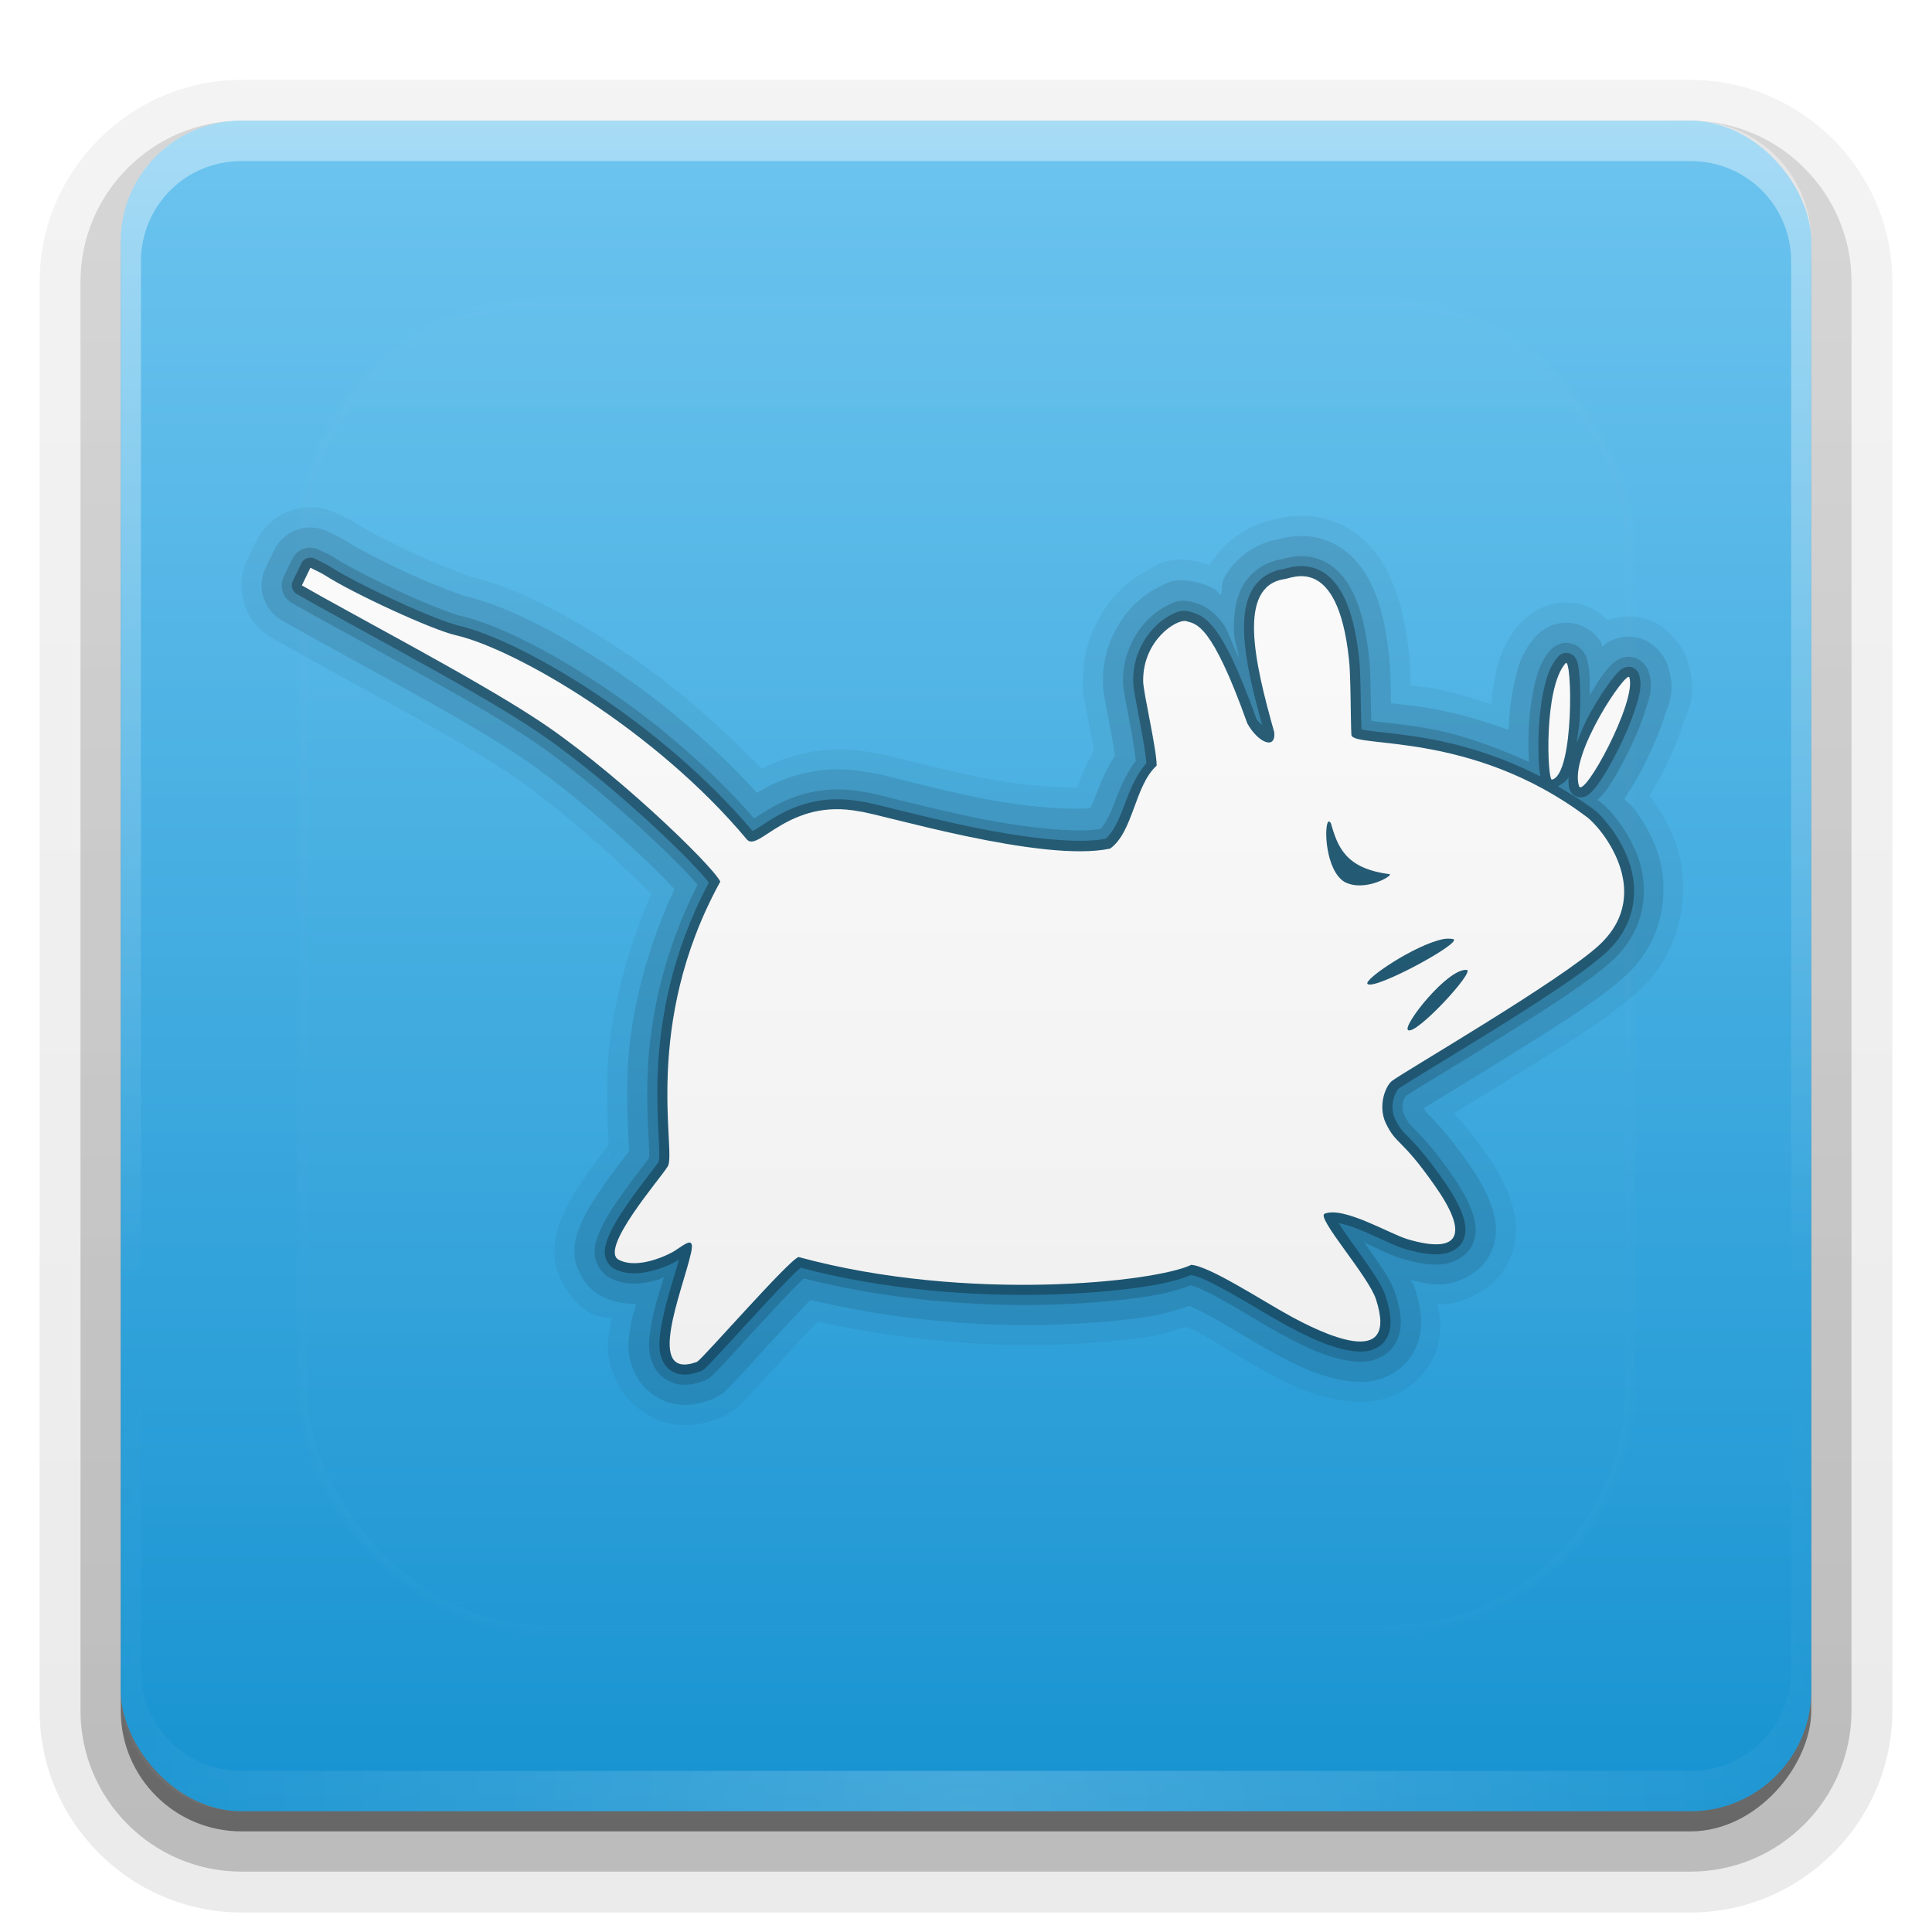 <?xml version="1.0" encoding="UTF-8"?>
<svg id="svg2408" width="96" height="96" version="1.0" xmlns="http://www.w3.org/2000/svg" xmlns:cc="http://creativecommons.org/ns#" xmlns:dc="http://purl.org/dc/elements/1.1/" xmlns:rdf="http://www.w3.org/1999/02/22-rdf-syntax-ns#" xmlns:xlink="http://www.w3.org/1999/xlink">
 <defs id="defs2410">
  <linearGradient id="ButtonShadow" x1="45.448" x2="45.448" y1="92.54" y2="7.016" gradientTransform="scale(1.006 .994)" gradientUnits="userSpaceOnUse">
   <stop id="stop3750" offset="0"/>
   <stop id="stop3752" stop-opacity=".588" offset="1"/>
  </linearGradient>
  <linearGradient id="linearGradient3737">
   <stop id="stop3739" stop-color="#fff" offset="0"/>
   <stop id="stop3741" stop-color="#fff" stop-opacity="0" offset="1"/>
  </linearGradient>
  <filter id="filter3174" color-interpolation-filters="sRGB">
   <feGaussianBlur id="feGaussianBlur3176" stdDeviation="1.71"/>
  </filter>
  <linearGradient id="linearGradient3188" x1="36.357" x2="36.357" y1="6" y2="63.893" gradientUnits="userSpaceOnUse" xlink:href="#linearGradient3737"/>
  <filter id="filter3794" x="-.192" y="-.192" width="1.384" height="1.384" color-interpolation-filters="sRGB">
   <feGaussianBlur id="feGaussianBlur3796" stdDeviation="5.28"/>
  </filter>
  <linearGradient id="linearGradient3613" x1="48" x2="48" y1="20.221" y2="138.66" gradientUnits="userSpaceOnUse" xlink:href="#linearGradient3737"/>
  <radialGradient id="radialGradient3619" cx="48" cy="90.172" r="42" gradientTransform="matrix(1.157 0 0 .996 -7.551 .197)" gradientUnits="userSpaceOnUse" xlink:href="#linearGradient3737"/>
  <clipPath id="clipPath3613">
   <rect id="rect3615" x="6" y="6" width="84" height="84" rx="6" ry="6" fill="#fff"/>
  </clipPath>
  <linearGradient id="ButtonShadow-0" x1="45.448" x2="45.448" y1="92.54" y2="7.016" gradientTransform="matrix(1.006 0 0 .994 100 0)" gradientUnits="userSpaceOnUse">
   <stop id="stop3750-8" offset="0"/>
   <stop id="stop3752-5" stop-opacity=".588" offset="1"/>
  </linearGradient>
  <linearGradient id="linearGradient3780" x1="32.251" x2="32.251" y1="6.132" y2="90.239" gradientTransform="matrix(1.024 0 0 1.012 -1.143 -98.071)" gradientUnits="userSpaceOnUse" xlink:href="#ButtonShadow-0"/>
  <linearGradient id="linearGradient3721" x1="32.251" x2="32.251" y1="6.132" y2="90.239" gradientTransform="translate(0,-97)" gradientUnits="userSpaceOnUse" xlink:href="#ButtonShadow-0"/>
  <linearGradient id="linearGradient4219" x1="45" x2="45" y1="29" y2="68" gradientTransform="translate(2.418 -.247)" gradientUnits="userSpaceOnUse">
   <stop id="stop3921" stop-color="#fafafa" offset="0"/>
   <stop id="stop3923" stop-color="#f0f0f0" offset="1"/>
  </linearGradient>
  <linearGradient id="linearGradient3909" x1="48" x2="48" y1="90" y2="5.946" gradientUnits="userSpaceOnUse">
   <stop id="stop3905" stop-color="#1793d1" offset="0"/>
   <stop id="stop3907" stop-color="#6dc4ef" offset="1"/>
  </linearGradient>
 </defs>
 <g id="layer2" display="none">
  <rect id="rect3745" x="5" y="7" width="86" height="85" rx="6" ry="6" fill="url(#ButtonShadow)" filter="url(#filter3174)" opacity=".9"/>
 </g>
 <g id="layer3">
  <path id="path3786" transform="scale(1,-1)" d="m12-95.031c-5.511 0-10.031 4.52-10.031 10.031v71c0 5.511 4.52 10.031 10.031 10.031h72c5.511 0 10.031-4.52 10.031-10.031v-71c0-5.511-4.52-10.031-10.031-10.031h-72z" fill="url(#linearGradient3780)" opacity=".08"/>
  <path id="path3778" transform="scale(1,-1)" d="m12-94.031c-4.972 0-9.031 4.06-9.031 9.031v71c0 4.972 4.06 9.031 9.031 9.031h72c4.972 0 9.031-4.06 9.031-9.031v-71c0-4.972-4.06-9.031-9.031-9.031h-72z" fill="url(#linearGradient3780)" opacity=".1"/>
  <path id="path3770" transform="scale(1,-1)" d="m12-93c-4.409 0-8 3.591-8 8v71c0 4.409 3.591 8 8 8h72c4.409 0 8-3.591 8-8v-71c0-4.409-3.591-8-8-8h-72z" fill="url(#linearGradient3780)" opacity=".2"/>
  <rect id="rect3723" transform="scale(1,-1)" x="5" y="-92" width="86" height="85" rx="7" ry="7" fill="url(#linearGradient3780)" opacity=".3"/>
  <rect id="rect3716" transform="scale(1,-1)" x="6" y="-91" width="84" height="84" rx="6" ry="6" fill="url(#linearGradient3721)" opacity=".45"/>
 </g>
 <rect id="rect2419-7" x="6" y="6" width="84" height="84" rx="6" ry="6" fill="url(#linearGradient3909)"/>
 <g id="layer1">
  <path id="rect3728" d="m12 6c-3.324 0-6 2.676-6 6v72c0 0.335 0.041 0.651 0.094 0.969 0.049 0.296 0.097 0.597 0.188 0.875 0.01 0.03 0.021 0.064 0.031 0.094 0.099 0.288 0.235 0.547 0.375 0.812 0.145 0.274 0.316 0.536 0.5 0.781s0.374 0.473 0.594 0.688c0.44 0.428 0.943 0.815 1.5 1.094 0.279 0.14 0.573 0.247 0.875 0.344-0.256-0.1-0.487-0.236-0.719-0.375-0.007-0.004-0.024 0.004-0.031 0-0.032-0.019-0.062-0.043-0.094-0.062-0.12-0.077-0.231-0.164-0.344-0.25-0.106-0.081-0.213-0.161-0.312-0.25-0.178-0.161-0.347-0.345-0.5-0.531-0.108-0.13-0.218-0.265-0.312-0.406-0.025-0.038-0.038-0.086-0.062-0.125-0.065-0.103-0.13-0.205-0.188-0.312-0.101-0.195-0.206-0.416-0.281-0.625-0.008-0.022-0.024-0.041-0.031-0.062-0.032-0.092-0.036-0.187-0.062-0.281-0.03-0.107-0.07-0.203-0.094-0.312-0.073-0.342-0.125-0.698-0.125-1.062v-72c0-2.782 2.218-5 5-5h72c2.782 0 5 2.218 5 5v72c0 0.364-0.052 0.721-0.125 1.062-0.044 0.207-0.088 0.398-0.156 0.594-0.008 0.022-0.023 0.041-0.031 0.062-0.063 0.174-0.138 0.367-0.219 0.531-0.042 0.083-0.079 0.17-0.125 0.25-0.055 0.097-0.127 0.188-0.188 0.281-0.094 0.141-0.205 0.276-0.312 0.406-0.143 0.174-0.303 0.347-0.469 0.5-0.011 0.01-0.02 0.021-0.031 0.031-0.138 0.126-0.285 0.234-0.438 0.344-0.103 0.073-0.204 0.153-0.312 0.219-0.007 0.004-0.024-0.004-0.031 0-0.232 0.139-0.463 0.275-0.719 0.375 0.302-0.097 0.596-0.204 0.875-0.344 0.557-0.279 1.06-0.666 1.5-1.094 0.22-0.214 0.409-0.442 0.594-0.688s0.355-0.508 0.5-0.781c0.14-0.265 0.276-0.525 0.375-0.812 0.01-0.031 0.021-0.063 0.031-0.094 0.09-0.278 0.139-0.579 0.188-0.875 0.052-0.318 0.094-0.634 0.094-0.969v-72c0-3.324-2.676-6-6-6z" fill="url(#linearGradient3188)" opacity=".4"/>
  <path id="path3615" d="m12 90c-3.324 0-6-2.676-6-6v-72c0-0.335 0.041-0.651 0.094-0.969 0.049-0.296 0.097-0.597 0.188-0.875 0.01-0.03 0.021-0.064 0.031-0.094 0.099-0.288 0.235-0.547 0.375-0.812 0.145-0.274 0.316-0.536 0.5-0.781s0.374-0.473 0.594-0.688c0.44-0.428 0.943-0.815 1.5-1.094 0.279-0.14 0.573-0.247 0.875-0.344-0.256 0.1-0.487 0.236-0.719 0.375-0.007 0.004-0.024-0.004-0.031 0-0.032 0.019-0.062 0.043-0.094 0.062-0.12 0.077-0.231 0.164-0.344 0.25-0.106 0.081-0.213 0.161-0.312 0.25-0.178 0.161-0.347 0.345-0.5 0.531-0.108 0.13-0.218 0.265-0.312 0.406-0.025 0.038-0.038 0.086-0.062 0.125-0.065 0.103-0.13 0.205-0.188 0.312-0.101 0.195-0.206 0.416-0.281 0.625-0.008 0.022-0.024 0.041-0.031 0.062-0.032 0.092-0.036 0.187-0.062 0.281-0.03 0.107-0.07 0.203-0.094 0.312-0.073 0.342-0.125 0.698-0.125 1.062v72c0 2.782 2.218 5 5 5h72c2.782 0 5-2.218 5-5v-72c0-0.364-0.052-0.721-0.125-1.062-0.044-0.207-0.088-0.398-0.156-0.594-0.008-0.022-0.023-0.041-0.031-0.062-0.063-0.174-0.138-0.367-0.219-0.531-0.042-0.083-0.079-0.17-0.125-0.25-0.055-0.097-0.127-0.188-0.188-0.281-0.094-0.141-0.205-0.276-0.312-0.406-0.143-0.174-0.303-0.347-0.469-0.5-0.011-0.01-0.02-0.021-0.031-0.031-0.138-0.126-0.285-0.234-0.438-0.344-0.103-0.073-0.204-0.153-0.312-0.219-0.007-0.004-0.024 0.004-0.031 0-0.232-0.139-0.463-0.275-0.719-0.375 0.302 0.097 0.596 0.204 0.875 0.344 0.557 0.279 1.06 0.666 1.5 1.094 0.22 0.214 0.409 0.442 0.594 0.688s0.355 0.508 0.5 0.781c0.14 0.265 0.276 0.525 0.375 0.812 0.01 0.031 0.021 0.063 0.031 0.094 0.09 0.278 0.139 0.579 0.188 0.875 0.052 0.318 0.094 0.634 0.094 0.969v72c0 3.324-2.676 6-6 6z" fill="url(#radialGradient3619)" opacity=".2"/>
 </g>
 <g id="layer5" transform="translate(100)">
  <rect id="rect3171" transform="translate(-100)" x="15" y="15" width="66" height="66" rx="12" ry="12" clip-path="url(#clipPath3613)" fill="url(#linearGradient3613)" filter="url(#filter3794)" opacity=".1" stroke="#fff" stroke-linecap="round" stroke-width=".5"/>
 </g>
 <path id="path4229" d="m15.398 25.209c-1.135 0.011-2.167 0.661-2.666 1.68-0.142 0.289-0.293 0.595-0.447 0.922-0.663 1.409-0.138 3.091 1.209 3.873 2.397 1.39 8.681 4.7 11.354 6.449 0.009 0.006 0.018 0.012 0.027 0.018 1.629 1.041 3.795 2.815 5.514 4.379 0.786 0.716 1.448 1.36 1.971 1.895-1.406 3.282-2.08 6.402-2.176 8.77-0.058 1.437 0.007 2.637 0.047 3.432 0.007 0.133 0.005 0.156 0.01 0.264-0.074 0.102-0.03 0.038-0.107 0.139-0.331 0.433-0.752 0.986-1.158 1.588-0.407 0.602-0.804 1.204-1.127 2.066-0.161 0.431-0.349 0.936-0.291 1.793 0.058 0.857 0.765 2.238 1.789 2.777 0.003 2e-3 0.006 0.004 0.01 0.006 0.383 0.2 0.688 0.169 1.037 0.254-0.003 0.017-7e-3 0.022-0.01 0.039-0.14 0.869-0.481 1.857 0.449 3.453 0.465 0.798 1.53 1.569 2.496 1.74 0.966 0.171 1.702-0.024 2.33-0.252 0.18-0.065 0.353-0.148 0.518-0.246 0.597-0.357 0.528-0.392 0.627-0.486 0.099-0.094 0.182-0.177 0.271-0.27 0.18-0.185 0.382-0.402 0.613-0.652 0.463-0.5 1.034-1.127 1.605-1.748 0.486-0.527 0.939-1.008 1.336-1.42 4.009 0.889 8.019 1.236 11.371 1.16 1.919-0.044 3.624-0.19 5.021-0.393 0.785-0.114 1.347-0.346 1.959-0.502 0.257 0.122 0.598 0.299 0.992 0.521 0.86 0.486 1.843 1.096 2.699 1.566 4e-3 2e-3 8e-3 0.004 0.012 0.006 0.81 0.441 2.151 1.295 4.133 1.574 0.495 0.07 1.067 0.109 1.783-0.055 0.716-0.164 1.629-0.634 2.221-1.43 0.866-1.166 0.826-2.292 0.621-3.344 0.11-0.002 0.19 0.05 0.305 0.041 0.993-0.075 2.604-0.756 3.236-2.152 0.633-1.396 0.29-2.498-0.014-3.297-0.303-0.796-0.714-1.466-1.223-2.186-0.701-1.002-1.12-1.436-1.508-1.857 0.029-0.018 0.043-0.027 0.072-0.045 0.845-0.517 1.956-1.191 3.115-1.914 2.319-1.445 4.611-2.815 6.141-4.262l4e-3 -0.004c2.194-2.081 2.4-5.234 1.709-7.166-0.346-0.966-0.817-1.734-1.277-2.344-0.016-0.021-0.035-0.031-0.051-0.051 0.223-0.374 0.459-0.718 0.672-1.143 0.376-0.751 0.73-1.551 0.998-2.381 0.268-0.83 0.795-1.45 0.191-3.293-4e-3 -0.014-9e-3 -0.027-0.014-0.041-0.215-0.625-0.988-1.601-1.949-1.906-0.921-0.293-1.565-0.1-1.953 0.045-0.389-0.384-1.001-0.845-1.967-0.879-1.167-0.041-2.011 0.616-2.361 1.004-5e-3 0.005-9e-3 0.01-0.014 0.016-0.921 1.032-1.104 1.93-1.291 2.779-0.096 0.436-0.108 0.835-0.156 1.254-0.936-0.279-1.926-0.614-2.707-0.754-0.572-0.102-0.854-0.12-1.312-0.178-9e-3 -0.561-0.011-1.104-0.082-1.68-0.335-3.088-1.34-5.353-3.404-6.324-1.034-0.487-2.06-0.469-2.695-0.371-0.317 0.049-0.562 0.116-0.682 0.148-0.014 0.004 0.083-0.007 0.066-0.006-1.292 0.223-2.564 1.188-3.203 2.269-0.052-0.012-0.32-0.12-0.277-0.107-0.061-0.019-0.123-0.036-0.186-0.051-1.534-0.359-2.034 0.099-2.602 0.393-0.568 0.294-1.06 0.67-1.525 1.164-0.929 0.987-1.719 2.542-1.693 4.394 1.9e-5 0.001-2.1e-5 0.003 0 0.004 0.009 0.68 0.084 0.872 0.154 1.264 0.07 0.394 0.155 0.825 0.236 1.252 0.09 0.467 0.103 0.548 0.152 0.893-0.397 0.708-0.651 1.364-0.82 1.824-1.035 0.001-2.833-0.082-4.861-0.508-1.224-0.257-2.399-0.545-3.346-0.779-0.875-0.216-1.266-0.358-2.115-0.469-2.257-0.418-4.12 0.2-5.365 0.828-2.179-2.271-4.555-4.297-6.877-5.836-2.876-1.906-5.392-3.202-7.637-3.725-0.007-0.001-0.014-0.003-0.021-0.004 0.155 0.035-1.337-0.485-2.564-1.049-1.227-0.564-2.571-1.269-2.975-1.529-0.012-0.008-0.023-0.016-0.035-0.023-0.518-0.324-0.82-0.434-0.889-0.471-0.444-0.238-0.94-0.36-1.443-0.355zm14.852 31.957c0.002 0.067 0.01 0.221 0.01 0.248-6.67e-4 0.05-0.058-0.022-0.01-0.248z" opacity=".05"/>
 <path id="path4231" d="m15.408 26.209a2 2 0 0 0-1.779 1.119c-0.142 0.291-0.291 0.592-0.439 0.908a2 2 0 0 0 0.807 2.582c2.327 1.35 8.619 4.659 11.398 6.479a2 2 0 0 0 0.02 0.012c1.716 1.097 3.902 2.891 5.648 4.481 0.873 0.795 1.643 1.542 2.197 2.117 0.11 0.114 0.164 0.18 0.256 0.279-1.579 3.39-2.233 6.611-2.332 9.049-0.056 1.385 0.007 2.543 0.047 3.34 0.015 0.296 0.018 0.468 0.021 0.635-0.096 0.129-0.124 0.163-0.326 0.428-0.328 0.429-0.737 0.967-1.123 1.539-0.386 0.572-0.753 1.142-1.02 1.855-0.133 0.357-0.273 0.754-0.23 1.375 0.042 0.621 0.536 1.579 1.26 1.961a2 2 0 0 0 0.006 0.004c0.646 0.337 1.248 0.428 1.793 0.412-0.091 0.372-0.181 0.551-0.242 0.928-0.127 0.785-0.355 1.62 0.326 2.789 0.341 0.585 1.099 1.134 1.809 1.26 0.71 0.126 1.287-0.017 1.815-0.209a2 2 0 0 0 0.344-0.162c0.404-0.242 0.371-0.275 0.453-0.354 0.082-0.078 0.158-0.155 0.242-0.242 0.169-0.174 0.369-0.387 0.598-0.635 0.458-0.495 1.03-1.123 1.603-1.746 0.574-0.623 1.15-1.243 1.592-1.693 0.054-0.055 0.079-0.075 0.129-0.125 4.095 0.975 8.253 1.315 11.699 1.236 1.882-0.043 3.55-0.187 4.9-0.383 0.95-0.138 1.571-0.35 2.246-0.564-0.024 0.005-0.037-0.004 0.18 0.096 0.302 0.138 0.717 0.358 1.16 0.607 0.885 0.5 1.876 1.113 2.689 1.56a2 2 0 0 0 0.008 0.004c0.783 0.426 2.131 1.229 3.795 1.463 0.416 0.059 0.874 0.085 1.418-0.039 0.544-0.124 1.21-0.469 1.643-1.051 0.863-1.161 0.64-2.405 0.262-3.57-0.05-0.156-0.131-0.224-0.188-0.355 0.521 0.117 1.031 0.262 1.578 0.221 0.789-0.06 1.945-0.559 2.402-1.568 0.457-1.009 0.219-1.852-0.037-2.525-0.255-0.67-0.627-1.288-1.103-1.963l-2e-3 -2e-3c-0.882-1.261-1.492-1.918-1.848-2.281-0.276-0.282-0.26-0.285-0.324-0.418 0.259-0.162 0.613-0.377 1.031-0.633 0.847-0.518 1.953-1.193 3.107-1.912 2.308-1.438 4.654-2.881 5.984-4.139a2 2 0 0 0 2e-3 -2e-3c1.922-1.824 2.059-4.417 1.455-6.106-0.302-0.844-0.724-1.532-1.135-2.076-0.163-0.216-0.348-0.335-0.496-0.502 0.351-0.506 0.69-1.081 1.022-1.742 0.358-0.715 0.695-1.482 0.939-2.24 0.245-0.758 0.628-1.349 0.193-2.676a2 2 0 0 0-0.01-0.027c-0.144-0.42-0.661-1.073-1.305-1.277-0.644-0.205-1.099-0.056-1.357 0.043-0.396 0.152-0.465 0.257-0.572 0.361-0.051-0.135-0.004-0.182-0.217-0.441-0.216-0.264-0.725-0.723-1.506-0.75-0.781-0.027-1.347 0.412-1.584 0.674a2 2 0 0 0-0.01 0.012c-0.705 0.791-0.892 1.561-1.06 2.328-0.169 0.767-0.245 1.546-0.279 2.275-6.21e-4 0.013 5.91e-4 0.022 0 0.035-1.354-0.496-2.652-0.847-3.736-1.041-0.9-0.161-1.515-0.218-2.106-0.283-0.003-0.148-5e-3 -0.209-0.008-0.359-0.014-0.758-0.019-1.455-0.098-2.088-0.318-2.935-1.23-4.774-2.838-5.531-0.805-0.379-1.603-0.366-2.117-0.287-0.257 0.04-0.458 0.095-0.57 0.125-0.008 0.002 0.033-0.003 0.023-2e-3a2 2 0 0 0-0.029 0.004c-1.114 0.182-2.188 0.996-2.66 1.928-0.143 0.282-0.076 0.553-0.152 0.832-0.12-0.088-0.217-0.237-0.342-0.305-0.455-0.247-0.869-0.327-0.807-0.309a2 2 0 0 0-0.125-0.033c-1.063-0.248-1.461 0.07-1.914 0.305s-0.866 0.549-1.256 0.963c-0.778 0.827-1.443 2.122-1.422 3.693 2e-5 0.002-2.2e-5 0.002 0 0.004 9e-6 6.97e-4 -1.1e-5 0.001 0 2e-3 0.006 0.503 0.071 0.723 0.139 1.102 0.068 0.38 0.152 0.809 0.234 1.238 0.121 0.629 0.17 1.024 0.217 1.334-0.444 0.701-0.737 1.393-0.932 1.922-0.183 0.496-0.215 0.523-0.297 0.676-1.133 0.099-3.445-0.08-5.705-0.555-1.244-0.261-2.43-0.553-3.379-0.787-0.897-0.222-1.353-0.371-2.043-0.459-2.273-0.428-4.146 0.29-5.236 0.924-0.097 0.056-0.096 0.062-0.184 0.115-2.234-2.43-4.764-4.573-7.209-6.193-2.809-1.861-5.314-3.119-7.311-3.584a2 2 0 0 0-0.014-0.004c-0.09-0.02-1.511-0.538-2.764-1.113-1.253-0.575-2.593-1.274-3.098-1.6a2 2 0 0 0-0.023-0.014c-0.419-0.262-0.705-0.371-0.832-0.439a2 2 0 0 0-0.961-0.236zm48.316 8.768c-0.003-0.004 0.006 4e-3 0.004 0l0.135 0.299c-0.056-0.158-0.084-0.15-0.139-0.299zm16.229 3.949 0.076 0.055c-0.017-0.012-0.032-0.015-0.049-0.027-0.012-0.008-0.015-0.019-0.027-0.027zm-9.268 16.043c0.003 0.001 0.006 0.005 0.006 0.006-0.002-0.004-0.004-0.002-0.006-0.006zm-36.033 8.84-0.031 0.02c0.012-8e-3 0.013-0.01 0.025-0.018 0.002-0.002 0.004-4.65e-4 0.006-2e-3z" opacity=".1"/>
 <path id="path4233" d="m15.416 27.209a1 1 0 0 0-0.889 0.561c-0.143 0.292-0.288 0.588-0.432 0.893a1 1 0 0 0 0.402 1.291c2.258 1.31 8.559 4.616 11.445 6.506a1 1 0 0 0 0.008 0.006c1.804 1.153 4.011 2.971 5.785 4.586 0.887 0.807 1.669 1.564 2.244 2.16 0.287 0.297 0.521 0.556 0.686 0.75-1.774 3.496-2.381 6.807-2.482 9.315-0.054 1.332 0.004 2.45 0.045 3.248 0.02 0.399 0.034 0.721 0.031 0.918-0.003 0.197-0.141 0.293 0.094-0.047a1 1 0 0 0-0.039 0.059c0.027-0.046-0.269 0.367-0.594 0.791-0.325 0.424-0.722 0.951-1.088 1.492-0.366 0.542-0.701 1.08-0.912 1.645-0.105 0.282-0.196 0.572-0.17 0.957 0.026 0.385 0.302 0.921 0.727 1.145a1 1 0 0 0 0.004 2e-3c0.877 0.458 1.753 0.292 2.42 0.1 0.137-0.04 0.17-0.084 0.287-0.125-0.239 0.796-0.487 1.525-0.631 2.412-0.113 0.701-0.232 1.383 0.201 2.125 0.216 0.371 0.665 0.699 1.119 0.779 0.454 0.08 0.871-0.009 1.299-0.164a1 1 0 0 0 0.172-0.082c0.212-0.127 0.214-0.159 0.279-0.221 0.066-0.062 0.134-0.132 0.213-0.213 0.158-0.163 0.354-0.37 0.58-0.615 0.453-0.49 1.025-1.12 1.602-1.746 0.576-0.626 1.159-1.249 1.615-1.715 0.206-0.21 0.375-0.373 0.51-0.498 4.163 1.063 8.47 1.389 12.008 1.309 1.844-0.042 3.477-0.184 4.779-0.373 1.092-0.158 1.792-0.351 2.43-0.594-0.002 6e-3 0.236 0.059 0.559 0.207 0.346 0.159 0.777 0.388 1.232 0.645 0.91 0.514 1.908 1.133 2.68 1.557a1 1 0 0 0 0.004 2e-3c0.756 0.412 2.11 1.16 3.457 1.35 0.337 0.047 0.684 0.062 1.057-0.023 0.373-0.085 0.789-0.305 1.062-0.674 0.547-0.737 0.449-1.636 0.111-2.672-0.159-0.495-0.423-0.9-0.73-1.363-0.255-0.384-0.54-0.776-0.812-1.154 0.652 0.289 1.289 0.627 1.887 0.803a1 1 0 0 0 2e-3 0c0.73 0.214 1.338 0.327 1.924 0.283 0.585-0.044 1.283-0.363 1.565-0.984 0.282-0.622 0.148-1.21-0.061-1.758-0.208-0.546-0.539-1.111-0.986-1.744l-2e-3 -2e-3c-0.855-1.222-1.399-1.802-1.744-2.154-0.344-0.351-0.385-0.357-0.6-0.803-0.089-0.196-0.097-0.424-0.049-0.631 0.049-0.21 0.261-0.399 0.062-0.244a1 1 0 0 0 0.006-0.004c-0.06 0.047 0.164-0.111 0.43-0.277s0.627-0.387 1.051-0.646c0.848-0.518 1.951-1.191 3.1-1.906 2.297-1.431 4.696-2.949 5.826-4.018a1 1 0 0 0 0-2e-3c1.651-1.566 1.72-3.596 1.203-5.041-0.258-0.722-0.63-1.335-0.99-1.812-0.356-0.472-0.646-0.782-1.002-1.027-0.014-0.011-0.028-0.013-0.043-0.023 0.178-0.16 0.32-0.311 0.453-0.496 0.329-0.457 0.681-1.069 1.022-1.748 0.34-0.679 0.659-1.413 0.881-2.1 0.222-0.686 0.461-1.243 0.195-2.055a1 1 0 0 0-0.006-0.014c-0.074-0.216-0.336-0.547-0.662-0.65-0.327-0.104-0.561-0.029-0.697 0.023-0.272 0.105-0.34 0.194-0.428 0.275-0.176 0.162-0.311 0.328-0.471 0.537-0.201 0.263-0.432 0.661-0.658 1.023-0.004-0.317 0.012-0.689-0.008-0.947-0.022-0.283-0.044-0.509-0.107-0.754-0.032-0.123-0.023-0.24-0.248-0.516-0.113-0.138-0.372-0.369-0.768-0.383-0.396-0.014-0.685 0.209-0.809 0.346a1 1 0 0 0-0.004 0.004c-0.489 0.549-0.679 1.194-0.83 1.879s-0.225 1.418-0.258 2.107c-0.028 0.598-0.012 1.121 0.014 1.582-1.8-0.82-3.523-1.399-4.926-1.65-1.144-0.205-2.101-0.293-2.727-0.367-0.093-0.011-0.106-0.018-0.184-0.029-0.008-0.38-0.016-0.718-0.025-1.213-0.014-0.757-0.027-1.481-0.092-1.994-0.301-2.783-1.12-4.196-2.272-4.738-0.576-0.271-1.144-0.264-1.537-0.203-0.197 0.03-0.357 0.073-0.461 0.102-0.104 0.028-0.25 0.012 0.055 0.012a1 1 0 0 0-0.162 0.014c-0.849 0.139-1.577 0.696-1.93 1.391-0.352 0.695-0.423 1.46-0.396 2.264 0.013 0.381 0.19 0.833 0.246 1.236-0.243-0.465-0.571-1.418-0.791-1.707-0.298-0.393-0.608-0.669-0.92-0.838-0.312-0.169-0.59-0.221-0.621-0.23a1 1 0 0 0-0.061-0.018c-0.591-0.138-0.889 0.045-1.228 0.221-0.339 0.176-0.672 0.426-0.986 0.76-0.628 0.667-1.169 1.702-1.15 2.996 0.004 0.327 0.058 0.576 0.123 0.943 0.066 0.367 0.15 0.795 0.232 1.227 0.146 0.762 0.248 1.469 0.277 1.772-0.501 0.659-0.803 1.386-1.035 2.018-0.26 0.705-0.512 1.14-0.73 1.365-1.373 0.208-4.011-0.106-6.416-0.611-1.264-0.265-2.463-0.558-3.414-0.793-0.926-0.229-1.481-0.391-1.978-0.451-2.006-0.381-3.57 0.234-4.559 0.809-0.391 0.228-0.628 0.389-0.832 0.52-2.283-2.622-5.019-4.908-7.615-6.629-2.742-1.817-5.236-3.038-6.984-3.445a1 1 0 0 0-0.008 0c-0.336-0.076-1.682-0.595-2.961-1.182-1.279-0.587-2.617-1.275-3.223-1.666a1 1 0 0 0-0.012-0.008c-0.319-0.2-0.586-0.305-0.771-0.404a1 1 0 0 0-0.482-0.119z" opacity=".15"/>
 <path id="path4235" d="m15.422 27.709c-0.189 0.001-0.362 0.109-0.445 0.279-0.144 0.293-0.289 0.588-0.43 0.887-0.11 0.235-0.021 0.515 0.203 0.645 2.223 1.289 8.526 4.597 11.467 6.521l0.004 0.004c1.848 1.181 4.064 3.008 5.852 4.635 0.894 0.814 1.683 1.579 2.268 2.186 0.293 0.303 0.534 0.567 0.709 0.773 0.101 0.119 0.117 0.151 0.168 0.223-1.881 3.548-2.432 6.892-2.535 9.434-0.053 1.306 0.006 2.404 0.047 3.203 0.02 0.399 0.034 0.725 0.031 0.949s-0.085 0.361 0.004 0.232c-0.006 0.01-0.012 0.019-0.018 0.029-0.028 0.048-0.306 0.416-0.629 0.838-0.323 0.422-0.715 0.942-1.07 1.469s-0.674 1.051-0.857 1.541c-0.092 0.245-0.157 0.482-0.139 0.748 0.018 0.266 0.186 0.59 0.461 0.734 6.65e-4 6.69e-4 0.001 0.001 2e-3 2e-3 0.686 0.358 1.442 0.238 2.049 0.062 0.564-0.163 0.94-0.362 1.168-0.506-0.241 0.899-0.692 2.185-0.881 3.353-0.107 0.659-0.168 1.264 0.141 1.793 0.154 0.265 0.449 0.479 0.775 0.537 0.326 0.058 0.661-0.002 1.039-0.139 0.03-0.011 0.059-0.025 0.086-0.041 0.116-0.069 0.134-0.1 0.191-0.154 0.057-0.054 0.123-0.121 0.199-0.199 0.152-0.157 0.347-0.364 0.572-0.607 0.451-0.487 1.024-1.117 1.602-1.744 0.578-0.628 1.161-1.255 1.625-1.728 0.232-0.237 0.434-0.435 0.586-0.572 0.05-0.045 0.083-0.07 0.119-0.1 4.19 1.108 8.575 1.416 12.158 1.334 1.825-0.042 3.442-0.182 4.721-0.367 1.171-0.17 1.95-0.368 2.516-0.607 0.099 0.011 0.392 0.096 0.75 0.26 0.368 0.169 0.81 0.406 1.272 0.666 0.923 0.521 1.925 1.138 2.676 1.551 6.7e-4 6.69e-4 1e-3 0.001 2e-3 2e-3 0.743 0.404 2.099 1.126 3.287 1.293 0.297 0.042 0.588 0.05 0.875-0.016s0.577-0.221 0.771-0.482c0.389-0.523 0.353-1.251 0.037-2.221-0.126-0.391-0.374-0.792-0.672-1.242-0.299-0.451-0.649-0.932-0.971-1.379-0.278-0.386-0.505-0.717-0.682-0.994 0.047 0.007 0.05-0.008 0.102 0.004 0.313 0.07 0.697 0.206 1.086 0.367 0.778 0.322 1.537 0.731 2.1 0.896 0.698 0.204 1.263 0.298 1.746 0.262 0.483-0.036 0.953-0.263 1.147-0.691 0.194-0.428 0.112-0.888-0.072-1.373-0.184-0.484-0.496-1.024-0.93-1.637l-2e-3 -2e-3c-0.841-1.203-1.351-1.743-1.691-2.09-0.339-0.347-0.457-0.441-0.695-0.938-0.147-0.318-0.151-0.664-0.082-0.959 0.069-0.296 0.263-0.542 0.24-0.523 6.7e-4 -0.001 1e-3 -0.003 2e-3 -0.004 4e-3 -0.003 0.207-0.14 0.477-0.309s0.63-0.391 1.055-0.65c0.849-0.519 1.952-1.188 3.098-1.902 2.291-1.428 4.715-2.982 5.746-3.957 1.515-1.437 1.549-3.189 1.076-4.512-0.237-0.662-0.584-1.235-0.92-1.68-0.335-0.444-0.629-0.747-0.895-0.928-0.569-0.426-1.137-0.763-1.703-1.096 0.201-0.115 0.404-0.237 0.506-0.418 0.01-0.017 0.012-0.041 0.021-0.059-5.9e-4 0.208-0.015 0.418 0.051 0.617-1e-5 0.001-1e-5 0.003 0 0.004 0.026 0.078 0.074 0.174 0.17 0.26 0.096 0.086 0.241 0.139 0.359 0.143 0.238 0.007 0.348-0.086 0.438-0.154 0.179-0.137 0.304-0.3 0.455-0.51 0.302-0.42 0.649-1.016 0.98-1.678 0.331-0.661 0.643-1.379 0.854-2.029 0.21-0.65 0.375-1.195 0.193-1.748-6.6e-4 -2e-3 -1e-3 -0.004-2e-3 -0.006-0.039-0.114-0.174-0.283-0.342-0.336-0.168-0.053-0.29-0.015-0.365 0.014-0.15 0.058-0.203 0.117-0.27 0.178-0.133 0.122-0.26 0.274-0.41 0.471-0.3 0.393-0.664 0.949-1.012 1.57-0.273 0.488-0.495 1.017-0.699 1.537 0.059-0.428 0.14-0.836 0.162-1.283 0.037-0.751 0.028-1.476-0.014-2.012-0.021-0.268-0.046-0.482-0.094-0.668-0.024-0.093-0.028-0.173-0.15-0.322-0.061-0.075-0.196-0.194-0.398-0.201-0.203-0.007-0.353 0.105-0.42 0.18-6.7e-4 0.001-1e-3 0.003-2e-3 0.004-0.382 0.428-0.573 1.009-0.715 1.652-0.142 0.644-0.215 1.355-0.246 2.023-0.031 0.669-0.021 1.292 0.014 1.762 0.015 0.207 0.036 0.369 0.062 0.518-2.042-1.052-3.998-1.596-5.576-1.879-1.12-0.201-2.059-0.286-2.697-0.361-0.285-0.034-0.482-0.069-0.615-0.1-0.014-0.4-0.023-0.974-0.035-1.631-0.014-0.759-0.03-1.502-0.088-1.953-0.293-2.703-1.066-3.902-1.988-4.336-0.462-0.217-0.915-0.213-1.248-0.162-0.167 0.026-0.307 0.063-0.406 0.09-0.1 0.027-0.209 0.029-0.076 0.029-0.027-1.83e-4 -0.054 0.002-0.08 0.006-0.716 0.117-1.272 0.549-1.564 1.125s-0.369 1.266-0.344 2.022c0.045 1.367 0.45 2.991 0.893 4.592-0.112-0.114-0.186-0.134-0.285-0.311-0.887-2.474-1.522-3.738-2.051-4.436-0.268-0.353-0.522-0.569-0.762-0.699-0.24-0.13-0.448-0.168-0.525-0.191-0.01-0.003-0.021-0.005-0.031-0.008-0.355-0.083-0.601 0.032-0.883 0.178-0.282 0.146-0.577 0.364-0.854 0.658-0.553 0.587-1.03 1.492-1.014 2.647 0.003 0.236 0.051 0.501 0.115 0.861 0.064 0.36 0.147 0.788 0.23 1.221 0.157 0.819 0.291 1.643 0.307 1.986-0.531 0.606-0.827 1.364-1.086 2.068-0.276 0.749-0.565 1.365-0.934 1.682-1.512 0.287-4.287-0.087-6.785-0.611-1.274-0.268-2.48-0.562-3.432-0.797-0.944-0.233-1.569-0.402-1.949-0.445-1.871-0.357-3.278 0.205-4.215 0.75-0.471 0.274-0.839 0.541-1.065 0.666-0.068 0.037-0.073 0.036-0.102 0.047-2.293-2.713-5.138-5.068-7.809-6.838-2.708-1.795-5.197-2.995-6.822-3.373-0.001-6.72e-4 -0.003-0.001-0.004-2e-3 -0.459-0.103-1.769-0.62-3.061-1.213-1.291-0.593-2.627-1.278-3.283-1.701-2e-3 -0.001-0.004-0.003-0.006-0.004-0.27-0.169-0.529-0.274-0.744-0.389-0.074-0.039-0.157-0.059-0.24-0.059z" opacity=".3"/>
 <path id="path4" d="m15.426 28.207c-0.144 0.294-0.288 0.587-0.426 0.881 2.188 1.269 8.496 4.577 11.49 6.536 3.784 2.418 8.898 7.352 9.301 8.182-3.936 7.154-2.15 13.484-2.615 14.157-0.334 0.564-3.428 4.109-2.432 4.634 0.988 0.516 2.56-0.294 2.797-0.453 0.494-0.317 1.004-0.778 0.79 0.134-0.418 1.864-2.317 6.345 0.303 5.393 0.319-0.191 4.537-5.043 5.046-5.21 8.391 2.284 17.775 1.237 19.512 0.388 0.905 0.063 3.465 1.744 4.924 2.546 1.459 0.794 5.434 2.784 4.256-0.832-0.366-1.143-2.978-4.061-2.554-4.252 0.934-0.388 3.245 1.007 4.134 1.269 2.659 0.778 3.017-0.3 1.338-2.672-1.657-2.372-1.907-2.006-2.432-3.1-0.41-0.881 0-1.856 0.303-2.093 0.539-0.428 8.48-5.03 10.341-6.79 2.759-2.617 0-5.884-0.677-6.345-5.726-4.299-11.601-3.38-11.676-4.062-0.04-0.778-0.026-3.021-0.125-3.799-0.568-5.267-2.901-3.941-3.221-3.941-2.333 0.382-1.475 4.108-0.485 7.614 0.076 0.896-0.815 0.5-1.34-0.445-1.792-5.021-2.545-4.934-3.04-5.084-0.479-0.112-2.165 0.96-2.135 2.991 7e-3 0.579 0.67 3.34 0.67 4.189-1.102 1.006-1.155 3.29-2.31 4.123-3.366 0.728-11.454-1.736-12.464-1.848-3.496-0.682-5.023 2.055-5.585 1.397-4.536-5.425-11.468-9.454-14.47-10.152-1.164-0.262-5.091-2.071-6.506-2.983-0.227-0.142-0.486-0.245-0.737-0.382m62.389 4.759c-1.095 1.228-0.905 5.821-0.677 5.782 1.117-0.238 1.012-6.152 0.677-5.782m3.169 0.698c-0.128-0.374-3.01 3.848-2.5 5.401 0.228 0.674 2.887-4.219 2.5-5.401m-14.96 7.178c0.039-0.041 0.084 0.016 0.128 0.063 0.335 1.157 0.706 2.26 2.91 2.538 0.259 0.033-1.224 0.936-2.241 0.382-0.931-0.587-1.013-2.721-0.799-2.983m5.715 5.83c0.204-0.033 0.35-0.024 0.494 0 0.539 0.142-3.91 2.562-4.256 2.229-0.212-0.213 2.372-1.959 3.77-2.229m1.156 1.531c0.463 0.041-2.576 3.324-2.918 2.983-0.251-0.238 1.969-3.062 2.918-2.983" fill="url(#linearGradient4219)"/>
</svg>
